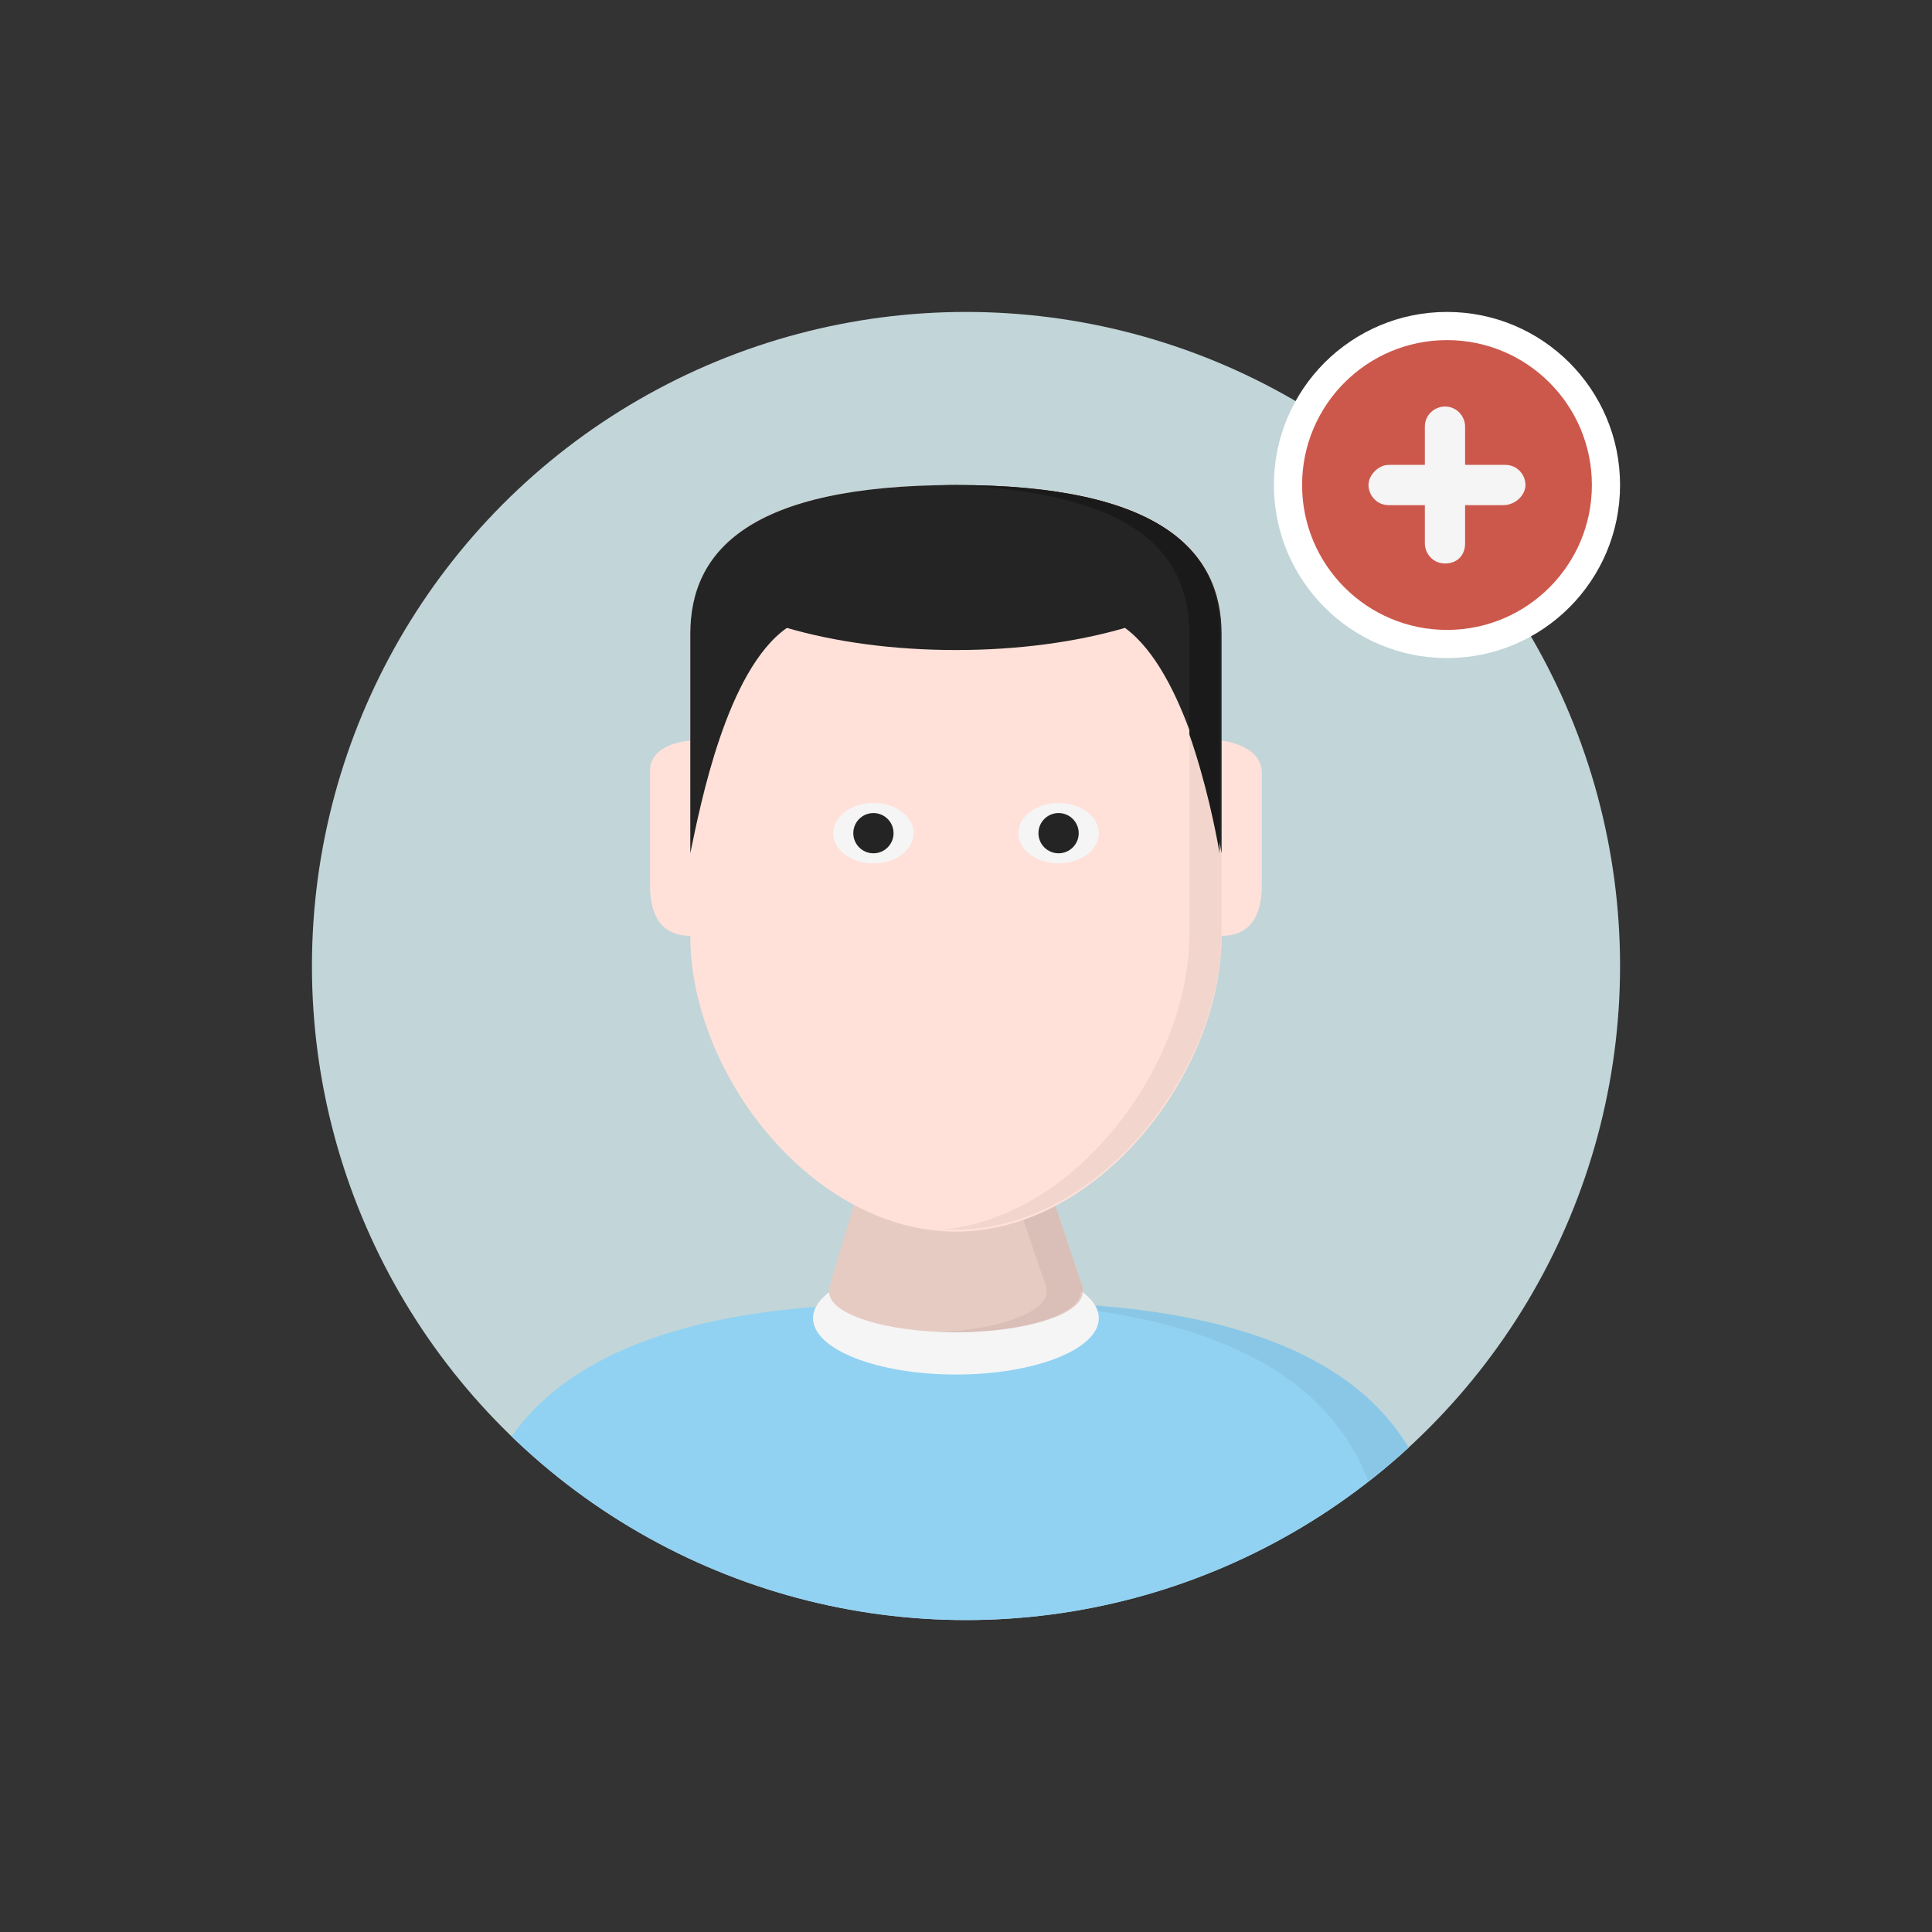 <?xml version="1.0" encoding="utf-8"?>
<!-- Generator: Adobe Illustrator 19.0.0, SVG Export Plug-In . SVG Version: 6.00 Build 0)  -->
<svg version="1.1" id="Layer_1" xmlns="http://www.w3.org/2000/svg" xmlns:xlink="http://www.w3.org/1999/xlink" x="0px" y="0px"
	 viewBox="0 0 96 96" style="enable-background:new 0 0 96 96;" xml:space="preserve">
<rect x="0" y="0" width="96" height="96" fill="#333333" stroke="none"/>
<style type="text/css">
	.st0{fill:#C2D5D8;}
	.st1{fill:#FFFFFF;}
	.st2{fill:#CC584C;}
	.st3{clip-path:url(#XMLID_23_);fill:#91D2F2;}
	.st4{clip-path:url(#XMLID_23_);fill:#8AC7E6;}
	.st5{clip-path:url(#XMLID_23_);fill:#F5F5F5;}
	.st6{clip-path:url(#XMLID_23_);fill:#E6CBC3;}
	.st7{clip-path:url(#XMLID_23_);fill:#D9BFB8;}
	.st8{clip-path:url(#XMLID_23_);fill:#FFE1D9;}
	.st9{clip-path:url(#XMLID_23_);fill:#F2D6CE;}
	.st10{clip-path:url(#XMLID_23_);fill:#242424;}
	.st11{clip-path:url(#XMLID_23_);fill:#1A1A1A;}
	.st12{fill:#F5F5F5;}
	.st13{fill:#242424;}
</style>
<g id="XMLID_1_">
	<circle id="XMLID_3_" class="st0" cx="48" cy="48" r="32.5"/>
	<circle id="XMLID_4_" class="st1" cx="71.9" cy="24.1" r="8.6"/>
	<circle id="XMLID_5_" class="st2" cx="71.9" cy="24.1" r="7.2"/>
	<g id="XMLID_8_">
		<defs>
			<circle id="XMLID_7_" cx="48" cy="48" r="32.5"/>
		</defs>
		<clipPath id="XMLID_23_">
			<use xlink:href="#XMLID_7_"  style="overflow:visible;"/>
		</clipPath>
		<path id="XMLID_9_" class="st3" d="M71.3,75.4C69,63.7,51.5,64.8,47.5,64.8s-21.5-1-23.8,10.7c-2.3,11.7,9.3,15.7,9.3,15.7h14.5
			H62C62,91.2,73.6,87.1,71.3,75.4z"/>
		<path id="XMLID_10_" class="st4" d="M71.3,75.4c-2.2-10.9-17.4-10.7-22.8-10.7c6.6,0.1,18.1,1.3,20,10.7
			c2.3,11.7-9.3,15.7-9.3,15.7H62C62,91.2,73.6,87.1,71.3,75.4z"/>
		<ellipse id="XMLID_11_" class="st5" cx="47.5" cy="65.5" rx="7.1" ry="2.8"/>
		<path id="XMLID_12_" class="st6" d="M53.8,64L53.8,64L52,58.6l-4.6-0.3l-4.6,0.3L41.2,64h0c0,0.1,0,0.1,0,0.2c0,1.1,2.8,2,6.3,2
			c3.5,0,6.3-0.9,6.3-2C53.8,64.2,53.8,64.1,53.8,64z"/>
		<path id="XMLID_13_" class="st7" d="M53.8,64L53.8,64L52,58.6l-4.6-0.3l-0.9,0.1l3.7,0.3L52,64h0c0,0.1,0,0.1,0,0.2
			c0,1-2.4,1.9-5.5,2c0.3,0,0.6,0,0.9,0c3.5,0,6.3-0.9,6.3-2C53.8,64.2,53.8,64.1,53.8,64z"/>
		<path id="XMLID_14_" class="st8" d="M60.7,36.8v-5.3c0-4.1-2.9-7.4-13.2-7.4s-13.2,3.3-13.2,7.4v5.3c0,0-2,0.1-2,1.5V44
			c0,1.4,0.5,2.5,2,2.5c0,6.9,6.1,14.7,13.2,14.7c7.1,0,13.2-7.9,13.2-14.7c1.5,0,2-1.1,2-2.5v-5.6C62.7,37,60.7,36.8,60.7,36.8z"/>
		<path id="XMLID_15_" class="st9" d="M47.5,24.1c-0.3,0-0.5,0-0.8,0c9.7,0.2,12.4,3.4,12.4,7.4v5.3v9.6c0,6.6-5.7,14.2-12.4,14.7
			c0.3,0,0.5,0,0.8,0c7.1,0,13.2-7.9,13.2-14.7v-9.6v-5.3C60.7,27.4,57.7,24.1,47.5,24.1z"/>
		<path id="XMLID_16_" class="st10" d="M47.5,24.1c-10.3,0-13.2,3.3-13.2,7.4v5.3v5.6c0.5-2.4,1.8-9.1,4.8-11.2
			c2.4,0.7,5.3,1.1,8.4,1.1c3.1,0,6-0.4,8.4-1.1c3,2.2,4.4,8.9,4.8,11.2v-5.6v-5.3C60.7,27.4,57.7,24.1,47.5,24.1z"/>
		<path id="XMLID_17_" class="st11" d="M47.5,24.1c-0.3,0-0.5,0-0.8,0c9.7,0.2,12.4,3.4,12.4,7.4v5c0.8,2.3,1.3,4.7,1.5,5.9v-5.6
			v-5.3C60.7,27.4,57.7,24.1,47.5,24.1z"/>
	</g>
	<path id="XMLID_6_" class="st12" d="M71.8,28c-0.6,0-1-0.5-1-1v-5.8c0-0.6,0.5-1,1-1c0.6,0,1,0.5,1,1V27C72.8,27.6,72.4,28,71.8,28
		z"/>
	<path id="XMLID_18_" class="st12" d="M74.7,25.1H69c-0.6,0-1-0.5-1-1s0.5-1,1-1h5.8c0.6,0,1,0.5,1,1S75.3,25.1,74.7,25.1z"/>
	<ellipse id="XMLID_19_" class="st12" cx="43.4" cy="41.4" rx="2" ry="1.5"/>
	<circle id="XMLID_20_" class="st13" cx="43.4" cy="41.4" r="1"/>
	<ellipse id="XMLID_21_" class="st12" cx="52.6" cy="41.4" rx="2" ry="1.5"/>
	<circle id="XMLID_22_" class="st13" cx="52.6" cy="41.4" r="1"/>
</g>
</svg>
